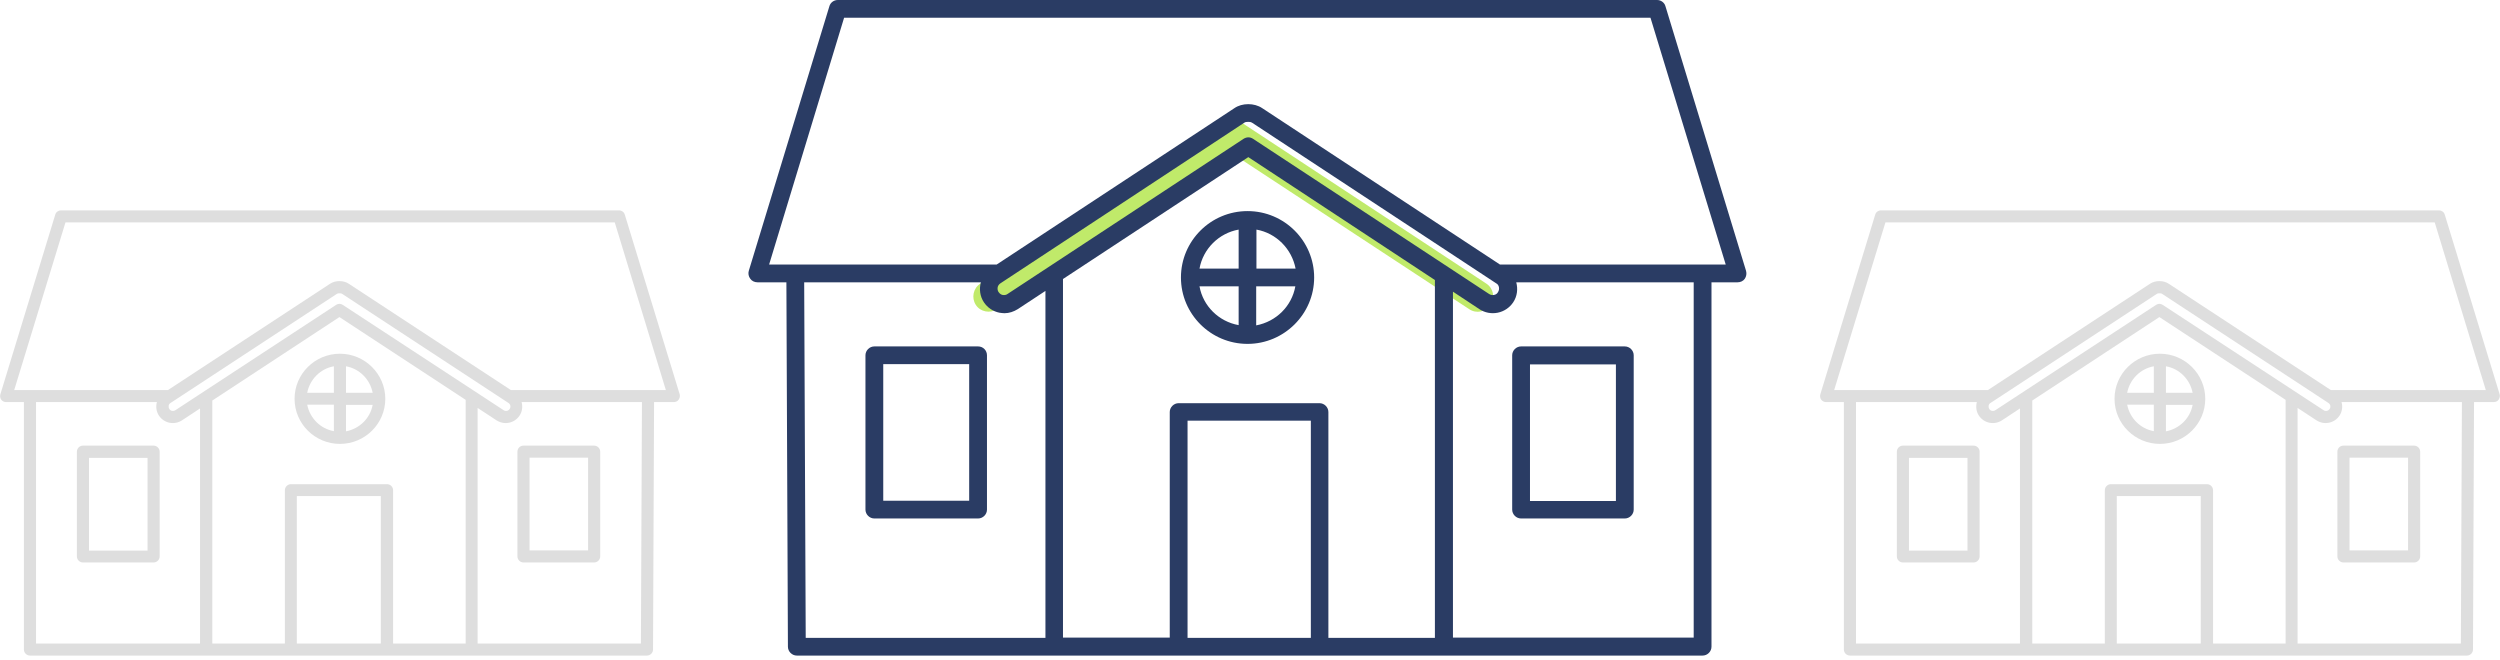 <svg width="443" height="117" viewBox="0 0 443 117" fill="none" xmlns="http://www.w3.org/2000/svg">
<g clip-path="url(#clip0)">
<path d="M173.72 50.248L216.921 21.824C217.416 21.509 218.002 21.375 218.543 21.375C219.083 21.375 219.669 21.509 220.164 21.824L263.365 50.248C264.626 51.057 264.986 52.763 264.13 54.02C263.32 55.278 261.608 55.637 260.346 54.784L218.497 27.302L176.694 54.784C175.432 55.592 173.72 55.278 172.91 54.02C172.099 52.763 172.459 51.057 173.72 50.248Z" fill="#C0EA6A"/>
<path d="M221.065 37.406C227.597 37.406 232.868 42.704 232.868 49.171C232.868 55.637 227.552 60.936 221.065 60.936C214.533 60.936 209.263 55.637 209.263 49.171C209.263 42.704 214.533 37.406 221.065 37.406ZM212.551 47.599H219.488V40.684C215.975 41.312 213.182 44.096 212.551 47.599ZM222.642 40.684V47.599H229.579C228.903 44.096 226.156 41.312 222.642 40.684ZM229.534 50.742H222.597V57.658C226.156 56.984 228.903 54.245 229.534 50.742ZM219.488 57.613V50.742H212.551C213.182 54.245 215.975 56.984 219.488 57.613Z" fill="#2A3C64"/>
<path d="M132.682 48.003L146.962 1.123C147.142 0.449 147.773 0 148.449 0H293.636C294.312 0 294.943 0.449 295.123 1.123L309.403 48.003C309.538 48.497 309.448 48.991 309.178 49.395C308.907 49.799 308.412 50.024 307.916 50.024H303.276V114.597C303.276 115.45 302.556 116.168 301.7 116.168H255.887H186.829H141.196C140.34 116.168 139.619 115.45 139.619 114.597L139.349 50.024H134.214C133.718 50.024 133.223 49.799 132.952 49.395C132.637 48.991 132.547 48.452 132.682 48.003ZM300.123 50.024H268.68C268.995 51.191 268.86 52.493 268.139 53.571C267.509 54.514 266.518 55.188 265.392 55.412C264.265 55.637 263.094 55.412 262.148 54.784L257.463 51.685V112.98H300.123V50.024ZM177.279 50.203C177.009 50.383 176.828 50.652 176.783 50.922C176.738 51.236 176.783 51.55 176.964 51.775C177.144 52.044 177.414 52.224 177.684 52.269C178 52.314 178.315 52.269 178.54 52.089L220.344 24.608C220.614 24.428 220.93 24.338 221.2 24.338C221.515 24.338 221.786 24.428 222.056 24.608L263.86 52.089C264.13 52.269 264.446 52.314 264.716 52.269C265.031 52.224 265.301 52.044 265.437 51.775C265.617 51.506 265.662 51.191 265.617 50.922C265.572 50.608 265.392 50.338 265.121 50.203L221.921 21.779C221.651 21.599 221.425 21.599 221.245 21.599C221.2 21.599 221.155 21.599 221.11 21.599C220.93 21.599 220.659 21.599 220.434 21.779L177.279 50.203ZM210.434 113.025H232.282V74.542H210.434V113.025ZM207.28 113.025V73.015C207.28 72.162 208.001 71.443 208.857 71.443H233.813C234.669 71.443 235.39 72.162 235.39 73.015V113.025H254.265V49.62L221.2 27.841L188.361 49.44V112.98H207.28V113.025ZM142.773 113.025H185.252V51.55L180.342 54.784C179.621 55.233 178.811 55.502 178 55.502C177.729 55.502 177.414 55.457 177.099 55.412C175.973 55.188 174.981 54.514 174.351 53.571C173.63 52.493 173.495 51.191 173.81 50.024H142.502L142.773 113.025ZM140.881 46.88H176.423C176.468 46.88 176.558 46.88 176.603 46.88L218.722 19.174C219.443 18.68 220.299 18.456 221.2 18.456C222.056 18.456 222.957 18.68 223.678 19.174L265.797 46.88C265.842 46.88 265.932 46.88 265.977 46.88H305.799L292.465 3.143H149.575L136.286 46.88H140.881Z" fill="#2A3C64"/>
<path d="M269.536 61.385H287.915C288.771 61.385 289.492 62.103 289.492 62.956V90.303C289.492 91.156 288.771 91.875 287.915 91.875H269.536C268.68 91.875 267.959 91.156 267.959 90.303V62.956C267.959 62.103 268.68 61.385 269.536 61.385ZM271.113 88.776H286.339V64.573H271.113V88.776Z" fill="#2A3C64"/>
<path d="M174.892 62.956V90.303C174.892 91.156 174.171 91.875 173.315 91.875H154.936C154.08 91.875 153.359 91.156 153.359 90.303V62.956C153.359 62.103 154.08 61.385 154.936 61.385H173.315C174.216 61.385 174.892 62.103 174.892 62.956ZM171.738 64.528H156.512V88.732H171.738V64.528Z" fill="#2A3C64"/>
</g>
<g clip-path="url(#clip1)">
<path d="M374.694 70.67C374.694 75.092 378.315 78.659 382.733 78.659C387.183 78.659 390.773 75.061 390.773 70.67C390.773 66.279 387.152 62.68 382.733 62.68C378.315 62.68 374.694 66.248 374.694 70.67ZM383.807 64.906C386.201 65.333 388.073 67.224 388.533 69.603H383.807V64.906ZM383.807 71.737H388.533C388.103 74.116 386.201 75.976 383.807 76.433V71.737ZM381.659 76.403C379.266 75.976 377.394 74.085 376.934 71.707H381.659V76.403ZM381.659 64.906V69.603H376.934C377.394 67.224 379.266 65.333 381.659 64.906Z" fill="#DEDEDE"/>
<path d="M442.94 69.877L433.213 38.04C433.09 37.583 432.66 37.278 432.2 37.278H333.3C332.839 37.278 332.41 37.583 332.287 38.04L322.56 69.877C322.468 70.212 322.529 70.548 322.713 70.822C322.928 71.097 323.235 71.249 323.572 71.249H326.733V115.101C326.733 115.68 327.224 116.168 327.807 116.168H359.014H406.056H437.14C437.723 116.168 438.214 115.68 438.214 115.101L438.398 71.249H441.897C442.234 71.249 442.572 71.097 442.756 70.822C442.94 70.548 443.032 70.182 442.94 69.877ZM357.94 114.034H328.881V71.249H350.3C350.085 72.042 350.177 72.927 350.668 73.658C351.097 74.299 351.773 74.756 352.54 74.909C353.307 75.061 354.105 74.909 354.749 74.482L357.94 72.378V114.034ZM389.976 114.034H375.094V87.9H389.976V114.034ZM405.012 114.034H392.155V86.863C392.155 86.283 391.664 85.795 391.081 85.795H374.05C373.467 85.795 372.976 86.283 372.976 86.863V114.034H360.119V70.975L382.642 56.185L405.012 70.853V114.034ZM383.225 54.02C383.041 53.898 382.827 53.837 382.642 53.837C382.458 53.837 382.244 53.898 382.059 54.02L353.583 72.683C353.399 72.805 353.184 72.835 353 72.805C352.785 72.774 352.601 72.652 352.509 72.469C352.386 72.286 352.356 72.073 352.386 71.89C352.417 71.707 352.54 71.493 352.724 71.402L382.151 52.098C382.336 51.977 382.489 51.977 382.612 51.977C382.642 51.977 382.673 51.977 382.704 51.977C382.827 51.977 383.011 51.977 383.164 52.098L412.592 71.402C412.776 71.524 412.899 71.707 412.929 71.89C412.96 72.103 412.929 72.317 412.807 72.469C412.684 72.652 412.5 72.774 412.316 72.805C412.101 72.835 411.886 72.805 411.733 72.683L383.225 54.02ZM436.066 114.034H407.13V72.286L410.474 74.482C410.965 74.787 411.518 74.97 412.07 74.97C412.254 74.97 412.469 74.939 412.684 74.909C413.451 74.756 414.126 74.299 414.556 73.658C415.047 72.927 415.139 72.042 414.924 71.249H436.25L436.066 114.034ZM437.355 69.115H413.144C413.113 69.115 413.052 69.115 413.021 69.115L384.33 50.299C383.839 49.964 383.256 49.811 382.642 49.811C382.059 49.811 381.446 49.964 380.955 50.299L352.264 69.115C352.233 69.115 352.171 69.115 352.141 69.115H325.015L334.098 39.413H431.433L440.485 69.115H437.355Z" fill="#DEDEDE"/>
<path d="M349.715 78.965H337.196C336.613 78.965 336.122 79.452 336.122 80.032V98.603C336.122 99.183 336.613 99.671 337.196 99.671H349.715C350.298 99.671 350.789 99.183 350.789 98.603V80.032C350.789 79.452 350.298 78.965 349.715 78.965ZM348.641 97.566H338.27V81.13H348.641V97.566Z" fill="#DEDEDE"/>
<path d="M414.186 80.032V98.603C414.186 99.183 414.677 99.671 415.26 99.671H427.78C428.363 99.671 428.854 99.183 428.854 98.603V80.032C428.854 79.452 428.363 78.965 427.78 78.965H415.26C414.646 78.965 414.186 79.452 414.186 80.032ZM416.334 81.099H426.706V97.536H416.334V81.099Z" fill="#DEDEDE"/>
</g>
<g clip-path="url(#clip2)">
<path d="M52.197 70.67C52.197 75.092 55.817 78.659 60.236 78.659C64.686 78.659 68.276 75.061 68.276 70.67C68.276 66.279 64.655 62.68 60.236 62.68C55.817 62.68 52.197 66.248 52.197 70.67ZM61.31 64.906C63.704 65.333 65.576 67.224 66.036 69.603H61.31V64.906ZM61.31 71.737H66.036C65.606 74.116 63.704 75.976 61.31 76.433V71.737ZM59.162 76.403C56.769 75.976 54.897 74.085 54.437 71.707H59.162V76.403ZM59.162 64.906V69.603H54.437C54.897 67.224 56.769 65.333 59.162 64.906Z" fill="#DEDEDE"/>
<path d="M120.443 69.877L110.716 38.04C110.593 37.583 110.163 37.278 109.703 37.278H10.803C10.342 37.278 9.913 37.583 9.79 38.04L0.063 69.877C-0.029 70.212 0.032 70.548 0.216 70.822C0.431 71.097 0.738 71.249 1.075 71.249H4.236V115.101C4.236 115.68 4.727 116.168 5.31 116.168H36.517H83.559H114.643C115.226 116.168 115.717 115.68 115.717 115.101L115.901 71.249H119.4C119.737 71.249 120.075 71.097 120.259 70.822C120.443 70.548 120.535 70.182 120.443 69.877ZM35.444 114.034H6.384V71.249H27.803C27.588 72.042 27.68 72.927 28.171 73.658C28.601 74.299 29.276 74.756 30.043 74.909C30.81 75.061 31.608 74.909 32.252 74.482L35.444 72.378V114.034ZM67.479 114.034H52.597V87.9H67.479V114.034ZM82.515 114.034H69.658V86.863C69.658 86.283 69.167 85.795 68.584 85.795H51.553C50.971 85.795 50.48 86.283 50.48 86.863V114.034H37.622V70.975L60.145 56.185L82.515 70.853V114.034ZM60.728 54.02C60.544 53.898 60.33 53.837 60.145 53.837C59.961 53.837 59.747 53.898 59.562 54.02L31.086 72.683C30.902 72.805 30.687 72.835 30.503 72.805C30.288 72.774 30.104 72.652 30.012 72.469C29.889 72.286 29.859 72.073 29.889 71.89C29.92 71.707 30.043 71.493 30.227 71.402L59.654 52.098C59.839 51.977 59.992 51.977 60.115 51.977C60.145 51.977 60.176 51.977 60.207 51.977C60.33 51.977 60.514 51.977 60.667 52.098L90.095 71.402C90.279 71.524 90.402 71.707 90.432 71.89C90.463 72.103 90.432 72.317 90.31 72.469C90.187 72.652 90.003 72.774 89.819 72.805C89.604 72.835 89.389 72.805 89.236 72.683L60.728 54.02ZM113.569 114.034H84.633V72.286L87.978 74.482C88.468 74.787 89.021 74.97 89.573 74.97C89.757 74.97 89.972 74.939 90.187 74.909C90.954 74.756 91.629 74.299 92.059 73.658C92.55 72.927 92.642 72.042 92.427 71.249H113.753L113.569 114.034ZM114.858 69.115H90.647C90.616 69.115 90.555 69.115 90.524 69.115L61.833 50.299C61.342 49.964 60.759 49.811 60.145 49.811C59.562 49.811 58.949 49.964 58.458 50.299L29.767 69.115C29.736 69.115 29.674 69.115 29.644 69.115H2.518L11.601 39.413H108.936L117.988 69.115H114.858Z" fill="#DEDEDE"/>
<path d="M27.218 78.965H14.698C14.116 78.965 13.624 79.452 13.624 80.032V98.603C13.624 99.183 14.116 99.671 14.698 99.671H27.218C27.801 99.671 28.292 99.183 28.292 98.603V80.032C28.292 79.452 27.801 78.965 27.218 78.965ZM26.144 97.566H15.773V81.13H26.144V97.566Z" fill="#DEDEDE"/>
<path d="M91.689 80.032V98.603C91.689 99.183 92.18 99.671 92.763 99.671H105.283C105.866 99.671 106.357 99.183 106.357 98.603V80.032C106.357 79.452 105.866 78.965 105.283 78.965H92.763C92.15 78.965 91.689 79.452 91.689 80.032ZM93.837 81.099H104.209V97.536H93.837V81.099Z" fill="#DEDEDE"/>
</g>
<defs>
<clipPath id="clip0">
<rect width="208.93" height="116.168" fill="white" transform="matrix(-1 0 0 1 309.493 0)"/>
</clipPath>
<clipPath id="clip1">
<rect width="120.503" height="78.89" fill="white" transform="translate(322.497 37.278)"/>
</clipPath>
<clipPath id="clip2">
<rect width="120.503" height="78.89" fill="white" transform="translate(0 37.278)"/>
</clipPath>
</defs>
</svg>
